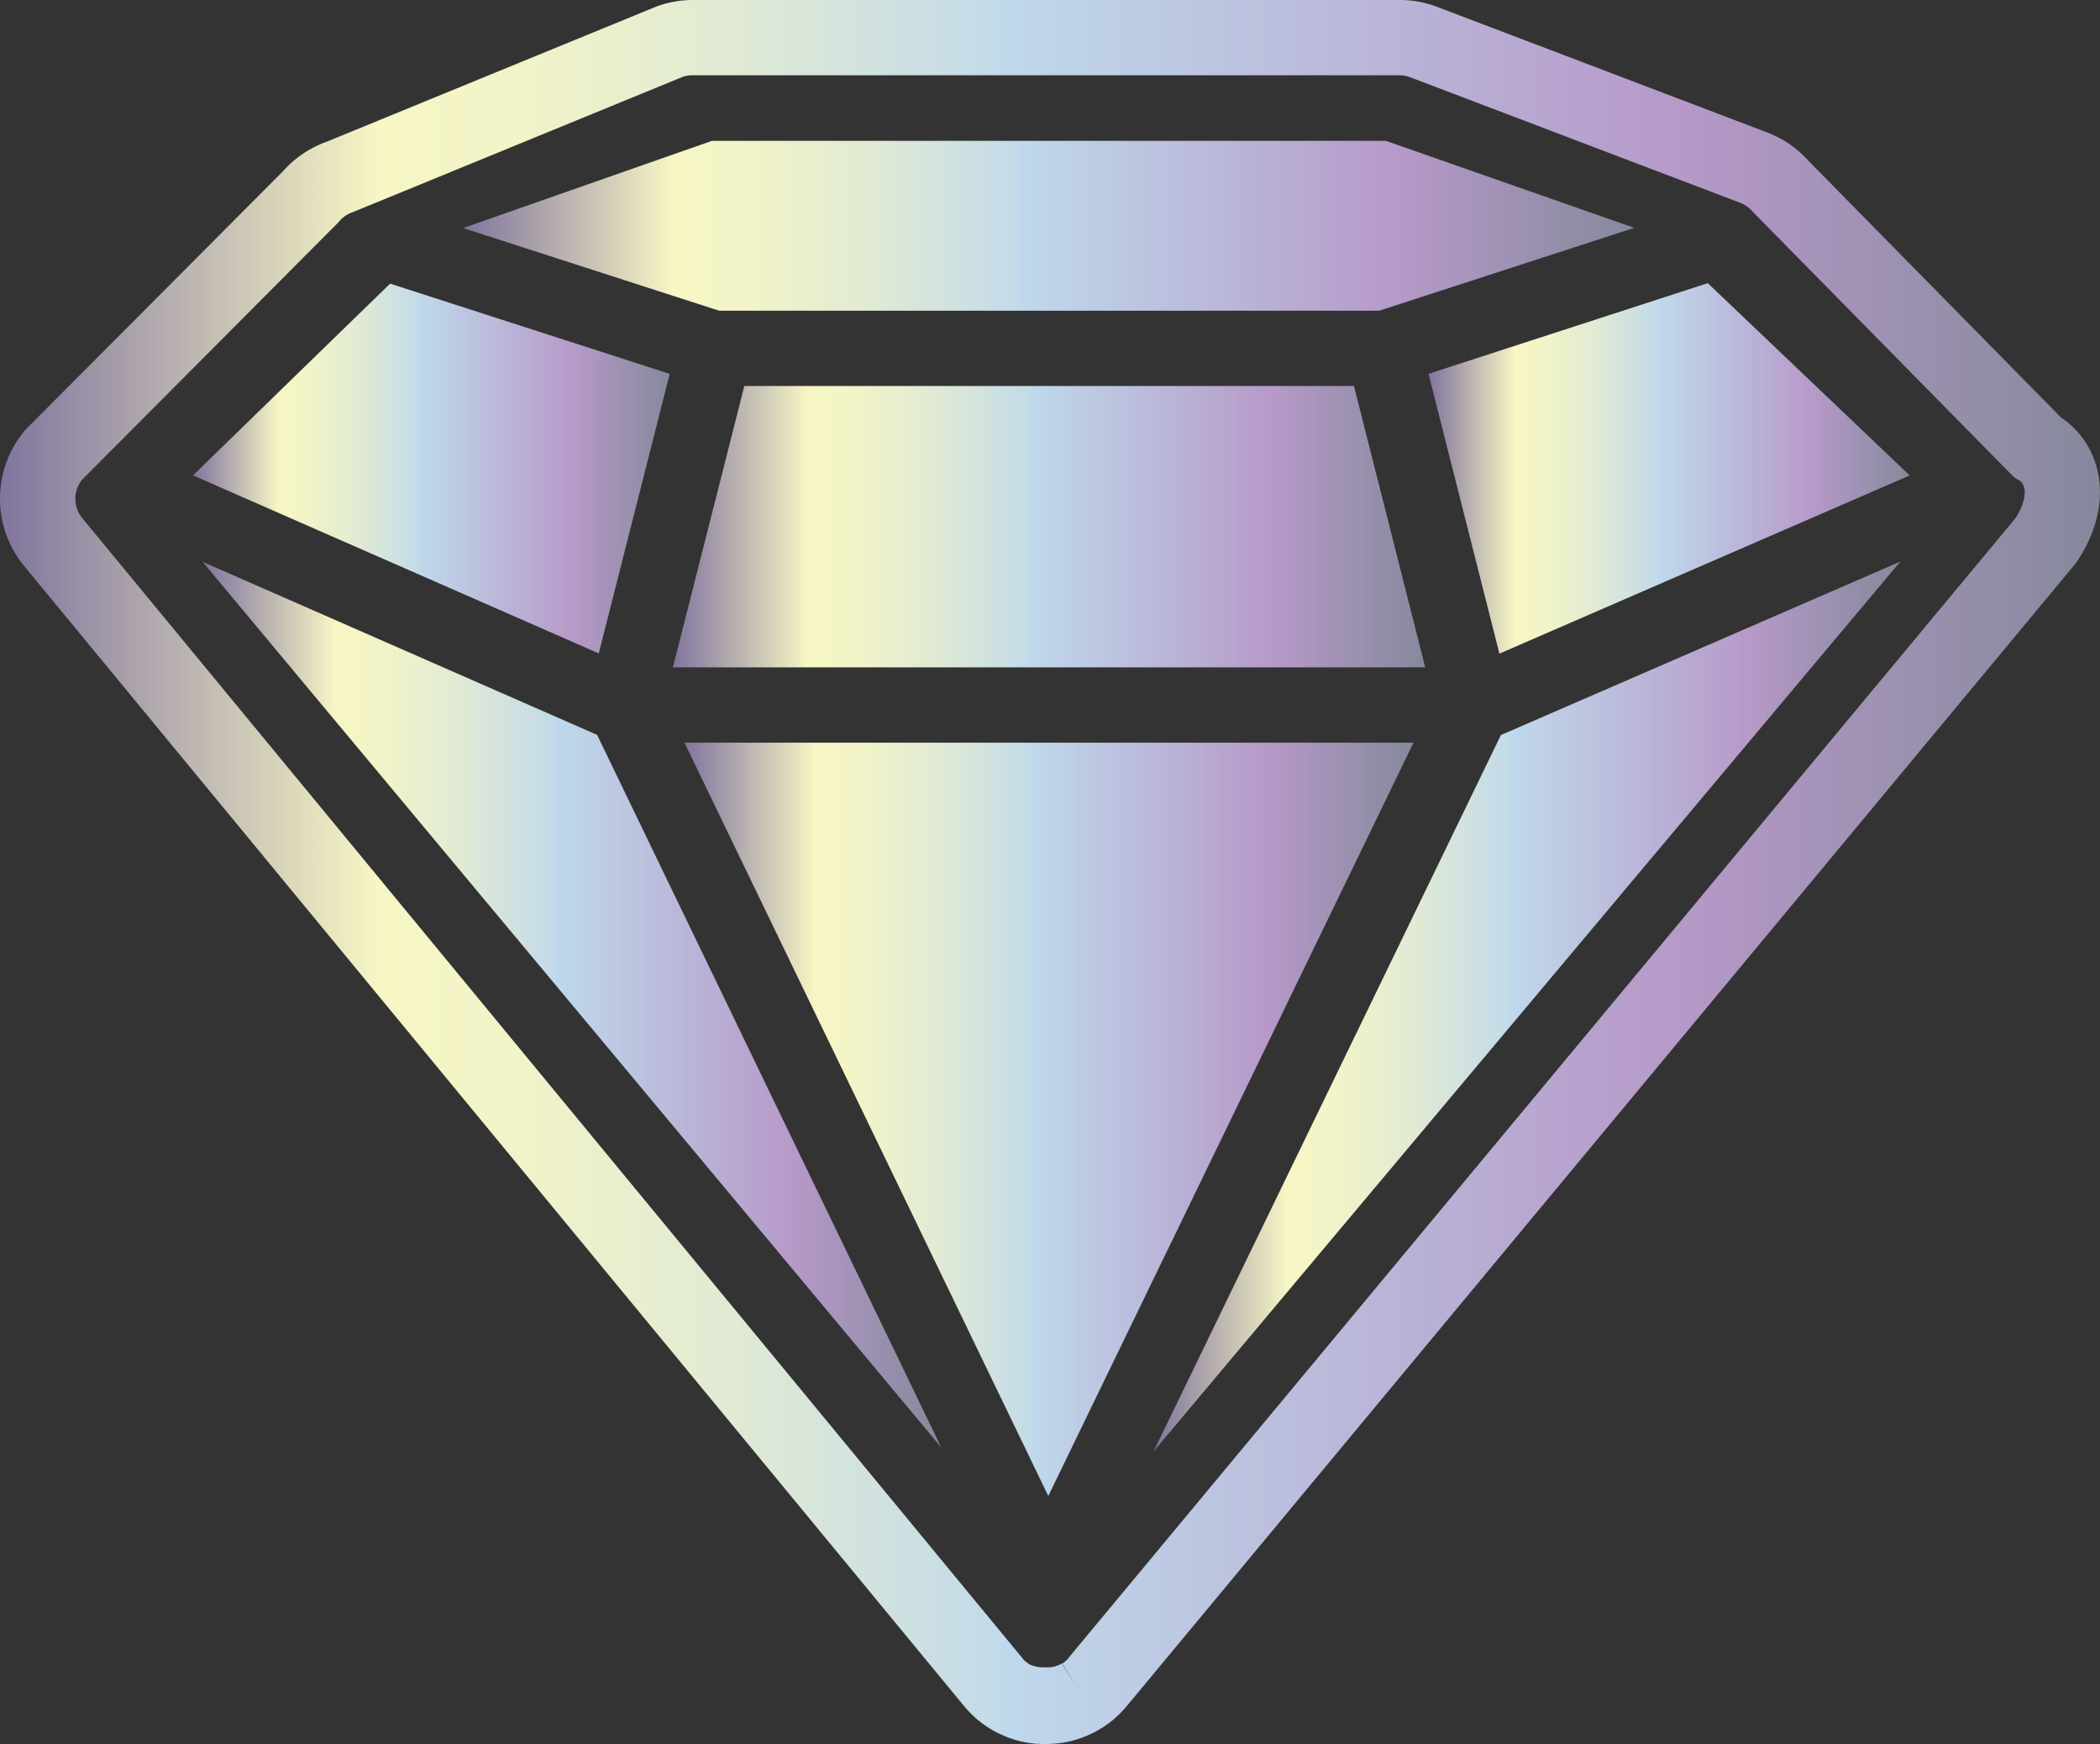 <svg xmlns="http://www.w3.org/2000/svg" xmlns:xlink="http://www.w3.org/1999/xlink" viewBox="0 0 444.44 369.07">
  <rect x="0" y="0" width="444.44" height="369.07" fill="#333333" stroke="none"/>
  <defs>
    <style>
      .cls-111 {
        fill: url(#linear-gradient111);
      }

      .cls-211 {
        fill: url(#linear-gradient-211);
      }

      .cls-311 {
        fill: url(#linear-gradient-311);
      }

      .cls-411 {
        fill: url(#linear-gradient-411);
      }

      .cls-511 {
        fill: url(#linear-gradient-511);
      }

      .cls-611 {
        fill: url(#linear-gradient-611);
      }

      .cls-711 {
        fill: url(#linear-gradient-711);
      }

      .cls-811 {
        fill: url(#linear-gradient-811);
      }
    </style>
    <linearGradient id="linear-gradient111" y1="184.54" x2="444.44" y2="184.54" gradientUnits="userSpaceOnUse">
      <stop offset="0" stop-color="#81749e"/>
      <stop offset="0.18" stop-color="#f7f6c4"/>
      <stop offset="0.25" stop-color="#f1f3c8"/>
      <stop offset="0.35" stop-color="#e0ead4"/>
      <stop offset="0.47" stop-color="#c4dbe8"/>
      <stop offset="0.48" stop-color="#bfd8eb"/>
      <stop offset="0.8" stop-color="#b699c8"/>
      <stop offset="1" stop-color="#85899c"/>
    </linearGradient>
    <linearGradient id="linear-gradient-211" x1="40.84" y1="99.14" x2="141.74" y2="99.14" xlink:href="#linear-gradient111"/>
    <linearGradient id="linear-gradient-311" x1="98.01" y1="47.78" x2="345.87" y2="47.78" xlink:href="#linear-gradient111"/>
    <linearGradient id="linear-gradient-411" x1="142.41" y1="111.46" x2="301.63" y2="111.46" xlink:href="#linear-gradient111"/>
    <linearGradient id="linear-gradient-511" x1="302.34" y1="99.12" x2="404.16" y2="99.12" xlink:href="#linear-gradient111"/>
    <linearGradient id="linear-gradient-611" x1="42.89" y1="212.59" x2="199.19" y2="212.59" xlink:href="#linear-gradient111"/>
    <linearGradient id="linear-gradient-711" x1="144.86" y1="236.88" x2="299.15" y2="236.88" xlink:href="#linear-gradient111"/>
    <linearGradient id="linear-gradient-811" x1="244.14" y1="213" x2="402.18" y2="213" xlink:href="#linear-gradient111"/>
  </defs>
      <path class="cls-111" d="M221.28,369.07h0c-.49,0-1,0-1.47-.05h-.06l-.4,0-1-.11-.55-.08c-.28,0-.58-.09-.91-.16l-.42-.08-.08,0c-.45-.1-.91-.22-1.35-.35l-.47-.14-.87-.29-.45-.17h0c-.29-.11-.58-.23-.86-.36h0l-.46-.21h0c-.32-.14-.64-.3-1-.46l-.31-.16c-.4-.22-.8-.45-1.21-.71l-.09-.05-.32-.21c-.27-.18-.54-.36-.8-.55l-.32-.23-.06-.05-.77-.6c-.11-.09-.21-.17-.3-.26l-.06-.05c-.36-.3-.69-.61-1-.92l-.27-.27c-.25-.25-.5-.51-.73-.77s-.2-.22-.3-.33l-.4-.47L5.13,119.8A22.37,22.37,0,0,1,5.35,91l.2-.23.22-.22L59.91,36.22A22.39,22.39,0,0,1,69.12,30l69.8-28.62.2-.07A22.26,22.26,0,0,1,146.52,0H296.23a22.17,22.17,0,0,1,7.4,1.26l.2.07,69.7,26.52A22.36,22.36,0,0,1,382.71,34l53.48,54.35a18.21,18.21,0,0,1,6.54,7.72c3,6.71,2,14.83-2.83,22.25l-.51.79-.3.36L238.5,361l-.39.45-.27.31-.68.72-.33.31c-.32.32-.67.64-1,.94l-.35.29c-.26.22-.52.42-.78.62l-.34.24c-.29.21-.57.4-.86.59l-.38.24a21,21,0,0,1-2.48,1.33l-.42.19c-.29.13-.59.25-.89.36s-.32.13-.49.18l-.87.3-.5.15c-.44.12-.89.24-1.34.34l-.47.09c-.32.07-.64.12-1,.17l-.47.07-1,.11-.5,0C222.2,369.06,221.74,369.07,221.28,369.07ZM225,352.51l3,4.55-3.21-5,.16.25-.16-.25.26-.18.08-.06a2.23,2.23,0,0,0,.24-.19l.1-.08.29-.26.09-.09a2.09,2.09,0,0,0,.2-.22l.08-.08.06-.07,0-.05L426.54,109.67v0c1.76-2.7,2.4-5.39,1.67-7a2.34,2.34,0,0,0-1-1.1l-.94-.55L371,44.87l-.16-.18a6.37,6.37,0,0,0-2.73-1.84l-.2-.08-69.67-26.5a6.48,6.48,0,0,0-2-.34H146.52a6.36,6.36,0,0,0-2,.32L74.8,44.84l-.2.07a6.36,6.36,0,0,0-2.78,1.9l-.2.24-.22.22L17.33,101.56a6.44,6.44,0,0,0,.09,8.1L216.29,350.79l.08.09,0,.06.08.08c.06.08.14.15.21.23l.08.08.28.25.11.09.22.17,0,0,.09.07.24.16.11.07c.12.08.24.14.35.2l.07,0,.28.14h0l.08,0,.05,0,.25.11h0l.11,0,.25.08.12,0,.41.11H220l.27.05.16,0,.29,0h.11a4.71,4.71,0,0,0,.84,0h.14l.31,0,.14,0,.26-.05.13,0,.39-.1.08,0,.05,0,.26-.09.14-.05.26-.11h0l.09,0a6,6,0,0,0,.71-.38l.08-.05,0,0,0,0Z"/>
      <polygon class="cls-211" points="126.72 138.27 141.74 79.12 82.56 60.02 40.84 100.6 126.72 138.27"/>
      <polygon class="cls-311" points="152.19 65.75 291.89 65.75 345.87 48.22 293.32 29.81 150.66 29.81 98.01 48.26 152.19 65.75"/>
      <polygon class="cls-411" points="301.63 141.23 286.55 81.68 157.53 81.68 142.41 141.23 301.63 141.23"/>
      <polygon class="cls-511" points="317.33 138.32 404.16 100.61 361.43 59.92 302.33 79.11 317.33 138.32"/>
      <polygon class="cls-611" points="126.37 155.51 42.89 118.9 199.19 306.29 126.37 155.51"/>
      <polygon class="cls-711" points="299.15 157.17 144.86 157.17 221.86 316.58 299.15 157.17"/>
      <polygon class="cls-811" points="317.65 155.55 244.14 307.15 402.18 118.84 317.65 155.55"/>
</svg>
